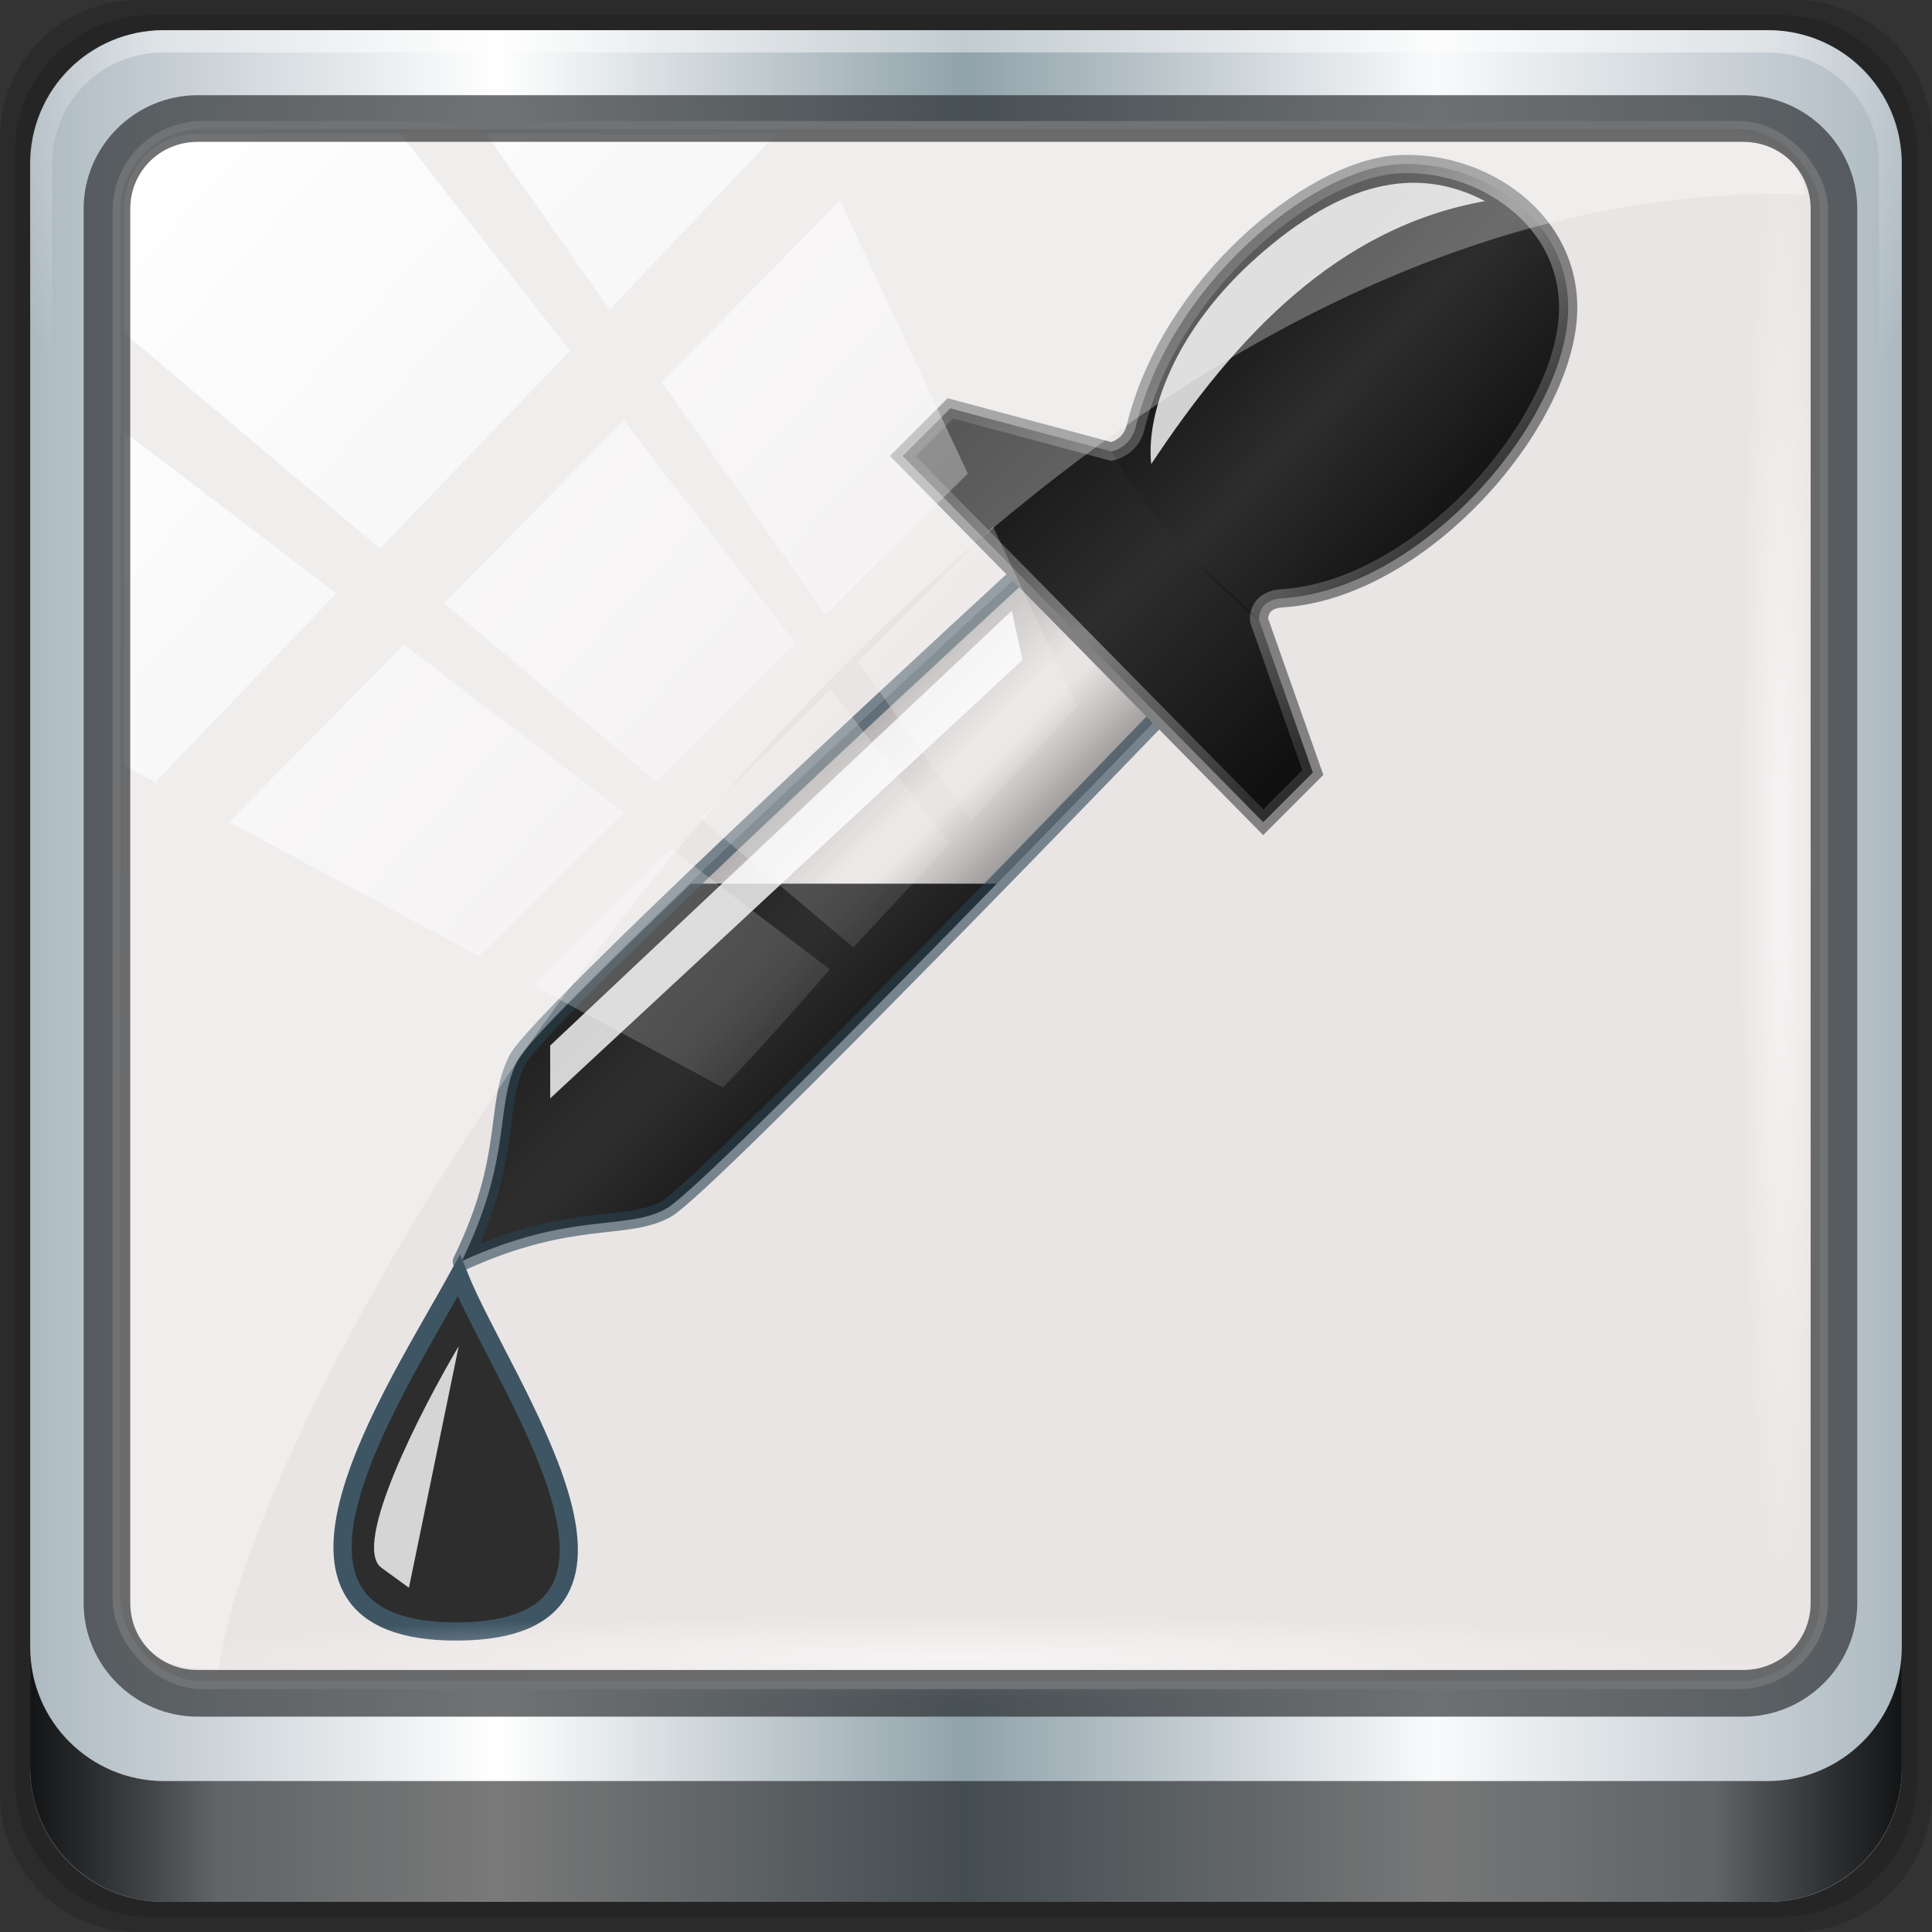 <?xml version="1.0" encoding="UTF-8" standalone="no"?>
<!-- Created with Inkscape (http://www.inkscape.org/) -->

<svg
   xmlns:dc="http://purl.org/dc/elements/1.1/"
   xmlns:cc="http://creativecommons.org/ns#"
   xmlns:rdf="http://www.w3.org/1999/02/22-rdf-syntax-ns#"
   xmlns:svg="http://www.w3.org/2000/svg"
   xmlns="http://www.w3.org/2000/svg"
   xmlns:xlink="http://www.w3.org/1999/xlink"
   xmlns:sodipodi="http://sodipodi.sourceforge.net/DTD/sodipodi-0.dtd"
   xmlns:inkscape="http://www.inkscape.org/namespaces/inkscape"
   width="96"
   height="96"
   id="svg2"
   sodipodi:version="0.32"
   inkscape:version="0.92.0 r15299"
   version="1.0"
   sodipodi:docname="color-picker-black.svg"
   inkscape:output_extension="org.inkscape.output.svg.inkscape"
   inkscape:export-filename="D:\Projects\gpick\res\128x128\gpick-icon.png"
   inkscape:export-xdpi="240"
   inkscape:export-ydpi="240">
  <rect width="100%" height="100%" fill="#333333" stroke="none"/>
  <defs
     id="defs4">
    <linearGradient
       id="linearGradient3186">
      <stop
         id="stop3188"
         offset="0"
         style="stop-color:#000000;stop-opacity:0.661;" />
      <stop
         style="stop-color:#000000;stop-opacity:0;"
         offset="0.5"
         id="stop3192" />
      <stop
         id="stop3190"
         offset="1"
         style="stop-color:#000000;stop-opacity:0.67;" />
    </linearGradient>
    <linearGradient
       id="linearGradient3166">
      <stop
         id="stop3168"
         offset="0"
         style="stop-color:#000000;stop-opacity:0.461;" />
      <stop
         style="stop-color:#000000;stop-opacity:0;"
         offset="0.491"
         id="stop3172" />
      <stop
         id="stop3179"
         offset="0.601"
         style="stop-color:#000000;stop-opacity:0;" />
      <stop
         id="stop3170"
         offset="1"
         style="stop-color:#000000;stop-opacity:0.588;" />
    </linearGradient>
    <linearGradient
       id="linearGradient3245">
      <stop
         style="stop-color:#58e7d5;stop-opacity:1;"
         offset="0"
         id="stop3247" />
      <stop
         style="stop-color:#000000;stop-opacity:1;"
         offset="1"
         id="stop3249" />
    </linearGradient>
    <linearGradient
       id="linearGradient3171">
      <stop
         style="stop-color:#00ffff;stop-opacity:1;"
         offset="0"
         id="stop3173" />
      <stop
         style="stop-color:#005bff;stop-opacity:1;"
         offset="1"
         id="stop3175" />
    </linearGradient>
    <inkscape:perspective
       sodipodi:type="inkscape:persp3d"
       inkscape:vp_x="0 : 561.25983 : 1"
       inkscape:vp_y="0 : 1066.6667 : 0"
       inkscape:vp_z="793.70078 : 561.25983 : 1"
       inkscape:persp3d-origin="396.85039 : 374.17322 : 1"
       id="perspective10" />
    <linearGradient
       gradientTransform="rotate(-90,24,24)"
       gradientUnits="userSpaceOnUse"
       x2="47"
       x1="1"
       id="linearGradient3764">
      <stop
         id="stop7"
         style="stop-color:#505050;stop-opacity:1" />
      <stop
         id="stop9"
         style="stop-color:#5a5a5a;stop-opacity:1"
         offset="1" />
    </linearGradient>
    <radialGradient
       gradientTransform="translate(-56.339,76.678)"
       gradientUnits="userSpaceOnUse"
       r="8"
       cy="23"
       cx="31"
       id="radialGradient4187">
      <stop
         id="stop12"
         style="stop-color:#ff2837;stop-opacity:1" />
      <stop
         style="stop-color:#46f054;stop-opacity:1"
         id="stop4105"
         offset="0.298" />
      <stop
         style="stop-color:#fdb1ec;stop-opacity:1"
         id="stop4103"
         offset="0.574" />
      <stop
         style="stop-color:#f2f917;stop-opacity:1"
         id="stop4101"
         offset="0.791" />
      <stop
         id="stop14"
         style="stop-color:#34caf8;stop-opacity:1"
         offset="1" />
    </radialGradient>
    <radialGradient
       gradientTransform="translate(-56.339,76.678)"
       gradientUnits="userSpaceOnUse"
       r="8"
       cy="29"
       cx="22"
       id="radialGradient4195">
      <stop
         id="stop17"
         style="stop-color:#7070d0;stop-opacity:1" />
      <stop
         id="stop19"
         style="stop-color:#6161cb;stop-opacity:1"
         offset="1" />
    </radialGradient>
    <radialGradient
       gradientTransform="translate(-56.339,76.678)"
       gradientUnits="userSpaceOnUse"
       r="8"
       cy="19"
       cx="20"
       id="radialGradient4203">
      <stop
         id="stop22"
         style="stop-color:#32e647;stop-opacity:1" />
      <stop
         id="stop24"
         style="stop-color:#20e437;stop-opacity:1"
         offset="1" />
    </radialGradient>
    <linearGradient
       y2="47"
       x2="90"
       y1="47"
       x1="6"
       gradientTransform="matrix(1.107,0,0,1.107,2.901,-18.701)"
       gradientUnits="userSpaceOnUse"
       id="linearGradient4071"
       xlink:href="#linearGradient6139-0"
       inkscape:collect="always" />
    <linearGradient
       id="linearGradient6139-0">
      <stop
         style="stop-color:#adb9c1;stop-opacity:1;"
         offset="0"
         id="stop6141-2" />
      <stop
         id="stop6151-0"
         offset="0.25"
         style="stop-color:#ffffff;stop-opacity:1;" />
      <stop
         id="stop6147-1"
         offset="0.5"
         style="stop-color:#90a2aa;stop-opacity:1;" />
      <stop
         style="stop-color:#f9fafb;stop-opacity:1;"
         offset="0.75"
         id="stop6149-4" />
      <stop
         style="stop-color:#adb9c1;stop-opacity:1;"
         offset="1"
         id="stop6143-4" />
    </linearGradient>
    <linearGradient
       id="linearGradient556">
      <stop
         offset="0"
         style="stop-color:#ffffff;stop-opacity:1"
         id="stop557" />
      <stop
         offset="1"
         style="stop-color:#d2d2d2;stop-opacity:1;"
         id="stop558" />
    </linearGradient>
    <radialGradient
       inkscape:collect="always"
       xlink:href="#linearGradient4091-0-3-0-7"
       id="radialGradient7430-4"
       gradientUnits="userSpaceOnUse"
       gradientTransform="matrix(-1.072,0,0,-0.875,199.464,-19.126)"
       cx="48"
       cy="-27"
       fx="48"
       fy="-27"
       r="42" />
    <linearGradient
       id="linearGradient4091-0-3-0-7">
      <stop
         id="stop4093-3-6-4-2"
         offset="0"
         style="stop-color:#ffffff;stop-opacity:1;" />
      <stop
         style="stop-color:#ffffff;stop-opacity:1;"
         offset="0.8"
         id="stop4099-6-1-8-3" />
      <stop
         id="stop4095-1-0-7-9"
         offset="1"
         style="stop-color:#ffffff;stop-opacity:0;" />
    </linearGradient>
    <linearGradient
       gradientUnits="userSpaceOnUse"
       y2="88.172"
       x2="94.5"
       y1="88.172"
       x1="1.5"
       id="linearGradient4129"
       xlink:href="#linearGradient3832-0-6-1-1"
       inkscape:collect="always"
       gradientTransform="translate(8.044,-14.666)" />
    <linearGradient
       id="linearGradient3832-0-6-1-1">
      <stop
         id="stop3834-6-3-7-1"
         offset="0"
         style="stop-color:#000000;stop-opacity:1;" />
      <stop
         style="stop-color:#000000;stop-opacity:0.588;"
         offset="0.1"
         id="stop3872-2-4" />
      <stop
         id="stop3844-6-2-7-6"
         offset="0.9"
         style="stop-color:#000000;stop-opacity:0.588;" />
      <stop
         id="stop3836-5-0-2-9"
         offset="1"
         style="stop-color:#000000;stop-opacity:1;" />
    </linearGradient>
    <radialGradient
       inkscape:collect="always"
       xlink:href="#linearGradient3737"
       id="radialGradient7462-1"
       gradientUnits="userSpaceOnUse"
       gradientTransform="matrix(0.975,0,0,0.049,41.943,65.501)"
       cx="13.948"
       cy="44.893"
       fx="13.948"
       fy="44.893"
       r="43.199" />
    <linearGradient
       id="linearGradient3737">
      <stop
         id="stop3739"
         style="stop-color:#ffffff;stop-opacity:1"
         offset="0" />
      <stop
         id="stop3741"
         style="stop-color:#ffffff;stop-opacity:0"
         offset="1" />
    </linearGradient>
    <radialGradient
       inkscape:collect="always"
       xlink:href="#linearGradient3737"
       id="radialGradient7464-8"
       gradientUnits="userSpaceOnUse"
       gradientTransform="matrix(0.888,0,0,0.049,16.069,-98.752)"
       cx="13.948"
       cy="44.893"
       fx="13.948"
       fy="44.893"
       r="43.199" />
    <linearGradient
       y2="7.017"
       x2="45.448"
       y1="92.54"
       x1="45.448"
       gradientTransform="scale(1.006,0.994)"
       gradientUnits="userSpaceOnUse"
       id="linearGradient4740"
       xlink:href="#ButtonShadow"
       inkscape:collect="always" />
    <linearGradient
       x1="45.448"
       y1="92.54"
       x2="45.448"
       y2="7.017"
       id="ButtonShadow"
       gradientUnits="userSpaceOnUse"
       gradientTransform="scale(1.006,0.994)">
      <stop
         id="stop3750"
         style="stop-color:#000000;stop-opacity:1"
         offset="0" />
      <stop
         id="stop3752"
         style="stop-color:#000000;stop-opacity:0.588"
         offset="1" />
    </linearGradient>
    <filter
       style="color-interpolation-filters:sRGB"
       id="filter3174-3-13">
      <feGaussianBlur
         stdDeviation="1.71"
         id="feGaussianBlur3176-6-1" />
    </filter>
    <linearGradient
       y2="14.514"
       x2="50.528"
       y1="-30"
       x1="2"
       gradientUnits="userSpaceOnUse"
       id="linearGradient4767"
       xlink:href="#linearGradient3737"
       inkscape:collect="always" />
    <clipPath
       id="clipPath4156-4-2"
       clipPathUnits="userSpaceOnUse">
      <path
         inkscape:connector-curvature="0"
         id="path4158-0-4"
         d="m 27.046,-55.695 -14.214,13.321 h 0.061 l 15.653,21.771 10.231,-10.546 C 38.562,-32.302 27.468,-54.819 27.046,-55.695 Z M 9.647,-39.383 -5.241,-25.321 15.988,-7.806 26.372,-18.383 Z m 31.491,12.951 -9.741,9.714 8.945,12.458 7.781,-7.555 z m -49.84,4.379 -13.754,12.982 26.283,13.846 0.061,-0.062 -0.123,-0.062 L 13.599,-5.401 -8.702,-22.053 Z m 38.015,7.401 -9.803,9.775 11.579,9.559 7.628,-7.401 -8.669,-11.009 z m 20.187,5.674 -7.383,7.216 6.188,8.542 5.82,-6.137 z m -32.195,6.322 -9.557,9.498 13.662,7.185 7.934,-7.678 z m 23.312,2.374 -7.107,6.938 8.363,6.907 5.361,-5.674 -0.061,-0.092 -0.092,0.123 -6.464,-8.203 z m -8.73,8.542 -7.505,7.339 10.354,5.458 c 1.397,-1.321 5.675,-6.123 5.851,-6.322 z"
         style="opacity:0.6;fill:#ffffff;fill-opacity:1;stroke:none" />
    </clipPath>
    <filter
       style="color-interpolation-filters:sRGB"
       id="filter3174-53">
      <feGaussianBlur
         stdDeviation="1.71"
         id="feGaussianBlur3176-1" />
    </filter>
    <filter
       style="color-interpolation-filters:sRGB"
       id="filter3174">
      <feGaussianBlur
         id="feGaussianBlur3176"
         stdDeviation="1.71" />
    </filter>
    <radialGradient
       gradientTransform="translate(-56.339,76.678)"
       gradientUnits="userSpaceOnUse"
       r="8"
       cy="19"
       cx="20"
       id="radialGradient4203-3">
      <stop
         id="stop22-6"
         style="stop-color:#32e647;stop-opacity:1" />
      <stop
         id="stop24-7"
         style="stop-color:#20e437;stop-opacity:1"
         offset="1" />
    </radialGradient>
    <radialGradient
       gradientTransform="translate(-56.339,76.678)"
       gradientUnits="userSpaceOnUse"
       r="8"
       cy="23"
       cx="31"
       id="radialGradient4187-5">
      <stop
         id="stop12-3"
         style="stop-color:#e36b5d;stop-opacity:1" />
      <stop
         id="stop14-5"
         style="stop-color:#e05b4c;stop-opacity:1"
         offset="1" />
    </radialGradient>
    <radialGradient
       gradientTransform="translate(-56.339,76.678)"
       gradientUnits="userSpaceOnUse"
       r="8"
       cy="29"
       cx="22"
       id="radialGradient4195-6">
      <stop
         id="stop17-2"
         style="stop-color:#7070d0;stop-opacity:1" />
      <stop
         id="stop19-9"
         style="stop-color:#6161cb;stop-opacity:1"
         offset="1" />
    </radialGradient>
    <linearGradient
       inkscape:collect="always"
       xlink:href="#ButtonShadow"
       id="linearGradient4078"
       gradientUnits="userSpaceOnUse"
       gradientTransform="scale(1.006,0.994)"
       x1="45.448"
       y1="92.54"
       x2="45.448"
       y2="7.017" />
    <linearGradient
       inkscape:collect="always"
       xlink:href="#ButtonShadow"
       id="linearGradient4080"
       gradientUnits="userSpaceOnUse"
       gradientTransform="scale(1.006,0.994)"
       x1="45.448"
       y1="92.54"
       x2="45.448"
       y2="7.017" />
    <linearGradient
       inkscape:collect="always"
       xlink:href="#linearGradient3166"
       id="linearGradient3177"
       x1="19.065"
       y1="22.745"
       x2="23.078"
       y2="26.758"
       gradientUnits="userSpaceOnUse"
       gradientTransform="matrix(1.134,0,0,1.134,-0.724,-2.931)" />
    <linearGradient
       inkscape:collect="always"
       xlink:href="#linearGradient3186"
       id="linearGradient3183"
       gradientUnits="userSpaceOnUse"
       gradientTransform="matrix(1.134,0,0,1.134,-0.724,-2.931)"
       x1="24.033"
       y1="13.223"
       x2="32.349"
       y2="21.888" />
    <linearGradient
       inkscape:collect="always"
       xlink:href="#linearGradient3186"
       id="linearGradient3202"
       x1="32.271"
       y1="5.753"
       x2="39.818"
       y2="12.972"
       gradientUnits="userSpaceOnUse"
       gradientTransform="matrix(1.049,0,0,1.049,0.153,0.774)" />
  </defs>
  <sodipodi:namedview
     id="base"
     pagecolor="#ffffff"
     bordercolor="#666666"
     borderopacity="1.0"
     gridtolerance="10000"
     guidetolerance="10"
     objecttolerance="10"
     inkscape:pageopacity="0.0"
     inkscape:pageshadow="2"
     inkscape:zoom="5.656854"
     inkscape:cx="31.643074"
     inkscape:cy="44.956364"
     inkscape:document-units="px"
     inkscape:current-layer="g4091"
     showgrid="false"
     showguides="true"
     inkscape:guide-bbox="true"
     inkscape:window-width="1280"
     inkscape:window-height="998"
     inkscape:window-x="0"
     inkscape:window-y="0"
     inkscape:window-maximized="1" />
  <g
     inkscape:label="Layer 1"
     inkscape:groupmode="layer"
     id="layer1"
     transform="translate(0,44.8)">
    <g
       id="g4076"
       transform="translate(0,-44.8)">
      <g
         transform="translate(0,-6)"
         id="g4704">
        <g
           id="g6902">
          <g
             id="layer1-2"
             inkscape:label="Layer 1"
             transform="translate(-1e-6,32)">
            <g
               id="g7390-7"
               transform="translate(-8.044,-17.334)">
              <g
                 id="g4615-6"
                 transform="translate(251.288,-104.897)">
                <g
                   style="display:none"
                   id="layer2-8-6">
                  <rect
                     style="opacity:0.9;fill:url(#linearGradient4078);fill-opacity:1;fill-rule:nonzero;stroke:none;filter:url(#filter3174-3-13)"
                     id="rect3745-9-2"
                     y="7"
                     x="5"
                     ry="6"
                     rx="6"
                     height="85"
                     width="86" />
                </g>
              </g>
              <g
                 transform="translate(0,6)"
                 id="g3950">
                <path
                   style="display:inline;opacity:0.15;fill:#000000;fill-opacity:1;fill-rule:nonzero;stroke:none"
                   d="M 97.187,-14.666 H 14.901 c -3.799,0 -6.857,3.058 -6.857,6.857 V 74.477 c 0,3.799 3.058,6.857 6.857,6.857 h 82.286 c 3.799,0 6.857,-3.058 6.857,-6.857 V -7.808 c 0,-3.799 -3.058,-6.857 -6.857,-6.857 z"
                   id="path3288-3"
                   inkscape:connector-curvature="0" />
                <path
                   inkscape:connector-curvature="0"
                   id="path4085-3"
                   d="M 96.544,-13.916 H 15.544 c -3.739,0 -6.75,3.01 -6.75,6.75 V 73.834 c 0,3.74 3.011,6.75 6.75,6.75 h 81 c 3.74,0 6.75,-3.01 6.75,-6.75 V -7.166 c 0,-3.739 -3.01,-6.75 -6.75,-6.75 z"
                   style="display:inline;opacity:0.15;fill:#000000;fill-opacity:1;fill-rule:nonzero;stroke:none" />
                <path
                   style="display:inline;fill:url(#linearGradient4071);fill-opacity:1;fill-rule:nonzero;stroke:none"
                   d="M 95.901,-13.166 H 16.187 c -3.68,0 -6.643,2.963 -6.643,6.643 V 73.192 c 0,3.68 2.963,6.643 6.643,6.643 h 79.714 c 3.68,0 6.643,-2.963 6.643,-6.643 V -6.523 c 0,-3.68 -2.963,-6.643 -6.643,-6.643 z"
                   id="rect4251-1-75"
                   inkscape:connector-curvature="0" />
                <rect
                   ry="4.25"
                   y="6.213"
                   x="5.793"
                   height="77.52"
                   width="84.846"
                   id="rect4301-6"
                   style="fill:#eae5e5;fill-opacity:1;stroke:#ffffff;stroke-width:0.4;stroke-linecap:round;stroke-linejoin:round;stroke-miterlimit:4;stroke-dasharray:none;stroke-dashoffset:0;stroke-opacity:1;opacity:1"
                   transform="translate(8.044,-14.666)" />
                <g
                   id="g4091"
                   transform="matrix(1.729,0,0,1.729,9.185,-13.805)">
                  <path
                     inkscape:connector-curvature="0"
                     id="path2394"
                     d="m 19.197,24.898 c -2.515,2.412 -4.74,4.595 -4.982,5.08 -0.671,1.346 -0.133,2.761 -1.606,5.769 3.159,-1.442 4.71,-0.865 5.867,-1.508 0.753,-0.419 5.505,-5.232 9.505,-9.342 z"
                     style="fill:#2d2d2d;fill-opacity:1;fill-rule:evenodd;stroke:none;stroke-width:0.524;stroke-linecap:butt;stroke-linejoin:round;stroke-miterlimit:4;stroke-dasharray:none;stroke-opacity:1" />
                  <path
                     inkscape:connector-curvature="0"
                     sodipodi:nodetypes="czczcc"
                     id="path2383"
                     d="m 28.973,15.708 c 0,0 -14.11,12.944 -14.767,14.261 -0.671,1.346 -0.121,2.781 -1.594,5.788 3.159,-1.442 4.716,-0.867 5.873,-1.51 1.185,-0.658 14.431,-14.428 14.431,-14.428 z"
                     style="fill:url(#linearGradient3177);fill-opacity:1;fill-rule:evenodd;stroke:#2a4250;stroke-width:0.524;stroke-linecap:butt;stroke-linejoin:round;stroke-miterlimit:4;stroke-dasharray:none;stroke-opacity:1;opacity:0.586" />
                  <path
                     inkscape:connector-curvature="0"
                     sodipodi:nodetypes="cccszzscccc"
                     id="path2385"
                     d="m 35.644,23.131 1.426,-1.426 -1.543,-4.372 c 0,0 -0.078,-0.589 0.659,-0.636 3.96,-0.252 8.018,-4.926 8.214,-8.108 0.17,-2.771 -2.524,-4.552 -4.968,-4.359 -2.441,0.192 -6.455,3.447 -7.456,7.552 -0.145,0.593 -0.696,0.696 -0.696,0.696 l -4.628,-1.24 -1.369,1.368 z"
                     style="fill:#2d2d2d;fill-opacity:1;fill-rule:evenodd;stroke:#818181;stroke-width:0.524;stroke-linecap:butt;stroke-linejoin:miter;stroke-miterlimit:4;stroke-dasharray:none;stroke-opacity:1" />
                  <path
                     inkscape:connector-curvature="0"
                     sodipodi:nodetypes="czc"
                     id="path3157"
                     d="m 12.526,36.161 c -1.798,3.289 -6.522,10.284 10e-7,10.227 6.421,-0.056 1.279,-7.056 -10e-7,-10.227 z"
                     style="fill:#2d2d2d;fill-opacity:1;fill-rule:evenodd;stroke:#3e5564;stroke-width:0.524;stroke-linecap:butt;stroke-linejoin:miter;stroke-miterlimit:4;stroke-dasharray:none;stroke-opacity:1" />
                  <path
                     inkscape:connector-curvature="0"
                     sodipodi:nodetypes="czcc"
                     id="path3161"
                     d="m 12.524,38.187 c -1.066,1.802 -3.098,5.734 -2.22,6.372 l 0.788,0.573 z"
                     style="opacity:0.8;fill:#ffffff;fill-opacity:1;fill-rule:evenodd;stroke:none;stroke-width:1.049px;stroke-linecap:butt;stroke-linejoin:miter;stroke-opacity:1" />
                  <path
                     inkscape:connector-curvature="0"
                     style="fill:url(#linearGradient3183);fill-opacity:1;fill-rule:evenodd;stroke:none;stroke-width:0.524;stroke-linecap:butt;stroke-linejoin:miter;stroke-miterlimit:4;stroke-dasharray:none;stroke-opacity:1;opacity:0.961"
                     d="m 35.644,23.131 1.426,-1.426 -1.543,-4.372 C 33.44,15.259 33.078,15.305 31.281,12.478 l -4.628,-1.24 -1.369,1.368 z"
                     id="path3181"
                     sodipodi:nodetypes="ccccccc" />
                  <path
                     inkscape:connector-curvature="0"
                     style="fill:url(#linearGradient3202);fill-opacity:1;fill-rule:evenodd;stroke:none;stroke-width:0.524;stroke-linecap:butt;stroke-linejoin:miter;stroke-miterlimit:4;stroke-dasharray:none;stroke-opacity:1;opacity:0.948"
                     d="m 35.527,17.333 c 0,0 -0.078,-0.589 0.659,-0.636 3.96,-0.252 8.018,-4.926 8.214,-8.108 0.17,-2.771 -2.524,-4.552 -4.968,-4.359 -2.441,0.192 -6.455,3.447 -7.456,7.552 -0.145,0.593 -0.696,0.696 -0.696,0.696 1.023,1.697 2.351,3.333 4.247,4.855 z"
                     id="path3194"
                     sodipodi:nodetypes="cszzscc" />
                  <path
                     inkscape:connector-curvature="0"
                     sodipodi:nodetypes="czcc"
                     id="path3187"
                     d="M 42.017,5.282 C 40.015,4.226 37.88,4.757 35.484,6.873 33.088,8.989 32.266,11.398 32.425,12.84 34.871,9.149 37.786,6.036 42.017,5.282 Z"
                     style="opacity:0.8;fill:#ffffff;fill-opacity:1;fill-rule:evenodd;stroke:none;stroke-width:1.049px;stroke-linecap:butt;stroke-linejoin:miter;stroke-opacity:1" />
                  <path
                     inkscape:connector-curvature="0"
                     sodipodi:nodetypes="ccccc"
                     id="path3159"
                     d="M 28.419,17.053 15.152,29.549 V 31.068 L 28.723,18.471 Z"
                     style="opacity:0.8;fill:#ffffff;fill-opacity:1;fill-rule:evenodd;stroke:none;stroke-width:1.049px;stroke-linecap:butt;stroke-linejoin:miter;stroke-opacity:1" />
                </g>
                <g
                   id="g3272-1"
                   transform="matrix(1.107,0,0,1.107,-107.813,-18.148)">
                  <path
                     inkscape:connector-curvature="0"
                     id="path4236-5-3"
                     d="m 112,4.5 c -3.324,0 -6,2.676 -6,6 v 15 h 1 v -15 c 0,-2.787 2.213,-5 5,-5 h 72 c 2.787,0 5,2.213 5,5 v 15 h 1 v -15 c 0,-3.324 -2.676,-6 -6,-6 z"
                     style="display:inline;opacity:0.45;fill:url(#radialGradient7430-4);fill-opacity:1;fill-rule:nonzero;stroke:none" />
                </g>
                <path
                   inkscape:connector-curvature="0"
                   style="display:inline;opacity:0.891;fill:url(#linearGradient4129);fill-opacity:1;fill-rule:nonzero;stroke:none"
                   d="m 9.544,67.178 v 6 c 0,3.68 2.976,6.656 6.656,6.656 h 79.688 c 3.68,0 6.656,-2.976 6.656,-6.656 v -6 c 0,3.68 -2.976,6.656 -6.656,6.656 h -79.688 c -3.68,0 -6.656,-2.976 -6.656,-6.656 z"
                   id="path4118-34" />
                <rect
                   style="opacity:0.55;fill:url(#radialGradient7462-1);fill-opacity:1;stroke:none"
                   id="rect4131-2"
                   width="84.25"
                   height="4.25"
                   x="13.419"
                   y="65.584"
                   rx="0"
                   ry="4.25" />
                <rect
                   ry="4.25"
                   rx="0"
                   y="-98.669"
                   x="-9.916"
                   height="4.25"
                   width="76.75"
                   id="rect4141-66"
                   style="opacity:0.55;fill:url(#radialGradient7464-8);fill-opacity:1;stroke:none"
                   transform="rotate(90)" />
                <path
                   sodipodi:nodetypes="ssccscss"
                   style="opacity:0.3;fill:#ffffff;fill-opacity:1;stroke:none"
                   d="m 17.816,-8.022 c -1.993,0 -3.604,1.649 -3.609,3.684 L 14.059,65.624 c 1.914,2.521 1.665,2.411 4.852,2.679 1.804,-14.861 36.499,-73.336 77.418,-73.336 0.488,0 0.963,0.02 1.449,0.029 -0.303,-1.718 -1.751,-3.017 -3.524,-3.017 z"
                   id="rect4190-1"
                   inkscape:connector-curvature="0" />
                <rect
                   transform="matrix(0.909,0,0,0.928,12.389,19.829)"
                   style="fill:url(#linearGradient4767);fill-opacity:1;stroke:none"
                   id="rect4146-52"
                   width="92"
                   height="92"
                   x="2"
                   y="-30"
                   rx="3.957"
                   ry="3.957"
                   clip-path="url(#clipPath4156-4-2)" />
                <path
                   inkscape:connector-curvature="0"
                   id="path4989-2"
                   d="m 17.869,-9.936 c -3.117,0 -5.668,2.54 -5.668,5.646 V 64.988 c 0,3.106 2.551,5.646 5.668,5.646 h 76.792 c 3.117,0 5.668,-2.54 5.668,-5.646 V -4.29 c 0,-3.106 -2.551,-5.646 -5.668,-5.646 z m 0,2.319 h 76.792 c 1.888,0 3.352,1.48 3.352,3.327 V 64.988 c 0,1.846 -1.464,3.327 -3.352,3.327 H 17.869 c -1.888,0 -3.352,-1.48 -3.352,-3.327 V -4.29 c 0,-1.846 1.464,-3.327 3.352,-3.327 z"
                   style="color:#000000;font-style:normal;font-variant:normal;font-weight:normal;font-stretch:normal;font-size:medium;line-height:normal;font-family:Sans;-inkscape-font-specification:Sans;text-indent:0;text-align:start;text-decoration:none;text-decoration-line:none;letter-spacing:normal;word-spacing:normal;text-transform:none;writing-mode:lr-tb;direction:ltr;baseline-shift:baseline;text-anchor:start;display:inline;overflow:visible;visibility:visible;fill:#1f2224;fill-opacity:0.633;stroke:none;stroke-width:2.376;marker:none;enable-background:accumulate" />
              </g>
            </g>
          </g>
          <g
             style="display:none"
             id="layer2-0">
            <rect
               style="opacity:0.9;fill:url(#linearGradient4080);fill-opacity:1;fill-rule:nonzero;stroke:none;filter:url(#filter3174-53)"
               id="rect3745-1"
               y="7"
               x="5"
               ry="6"
               rx="6"
               height="85"
               width="86" />
          </g>
          <g
             id="layer5-1" />
        </g>
        <g
           id="layer2"
           style="display:none">
          <rect
             width="86"
             height="85"
             rx="6"
             ry="6"
             x="5"
             y="7"
             id="rect3745"
             style="opacity:0.9;fill:url(#linearGradient4740);fill-opacity:1;fill-rule:nonzero;stroke:none;filter:url(#filter3174)" />
        </g>
        <g
           id="layer1-7"
           transform="translate(-175.322,97.627)" />
      </g>
      <g
         transform="translate(0,42)"
         id="g38">
        <g
           id="g40">
          <!-- color: #eeeeee -->
        </g>
      </g>
    </g>
  </g>
</svg>
